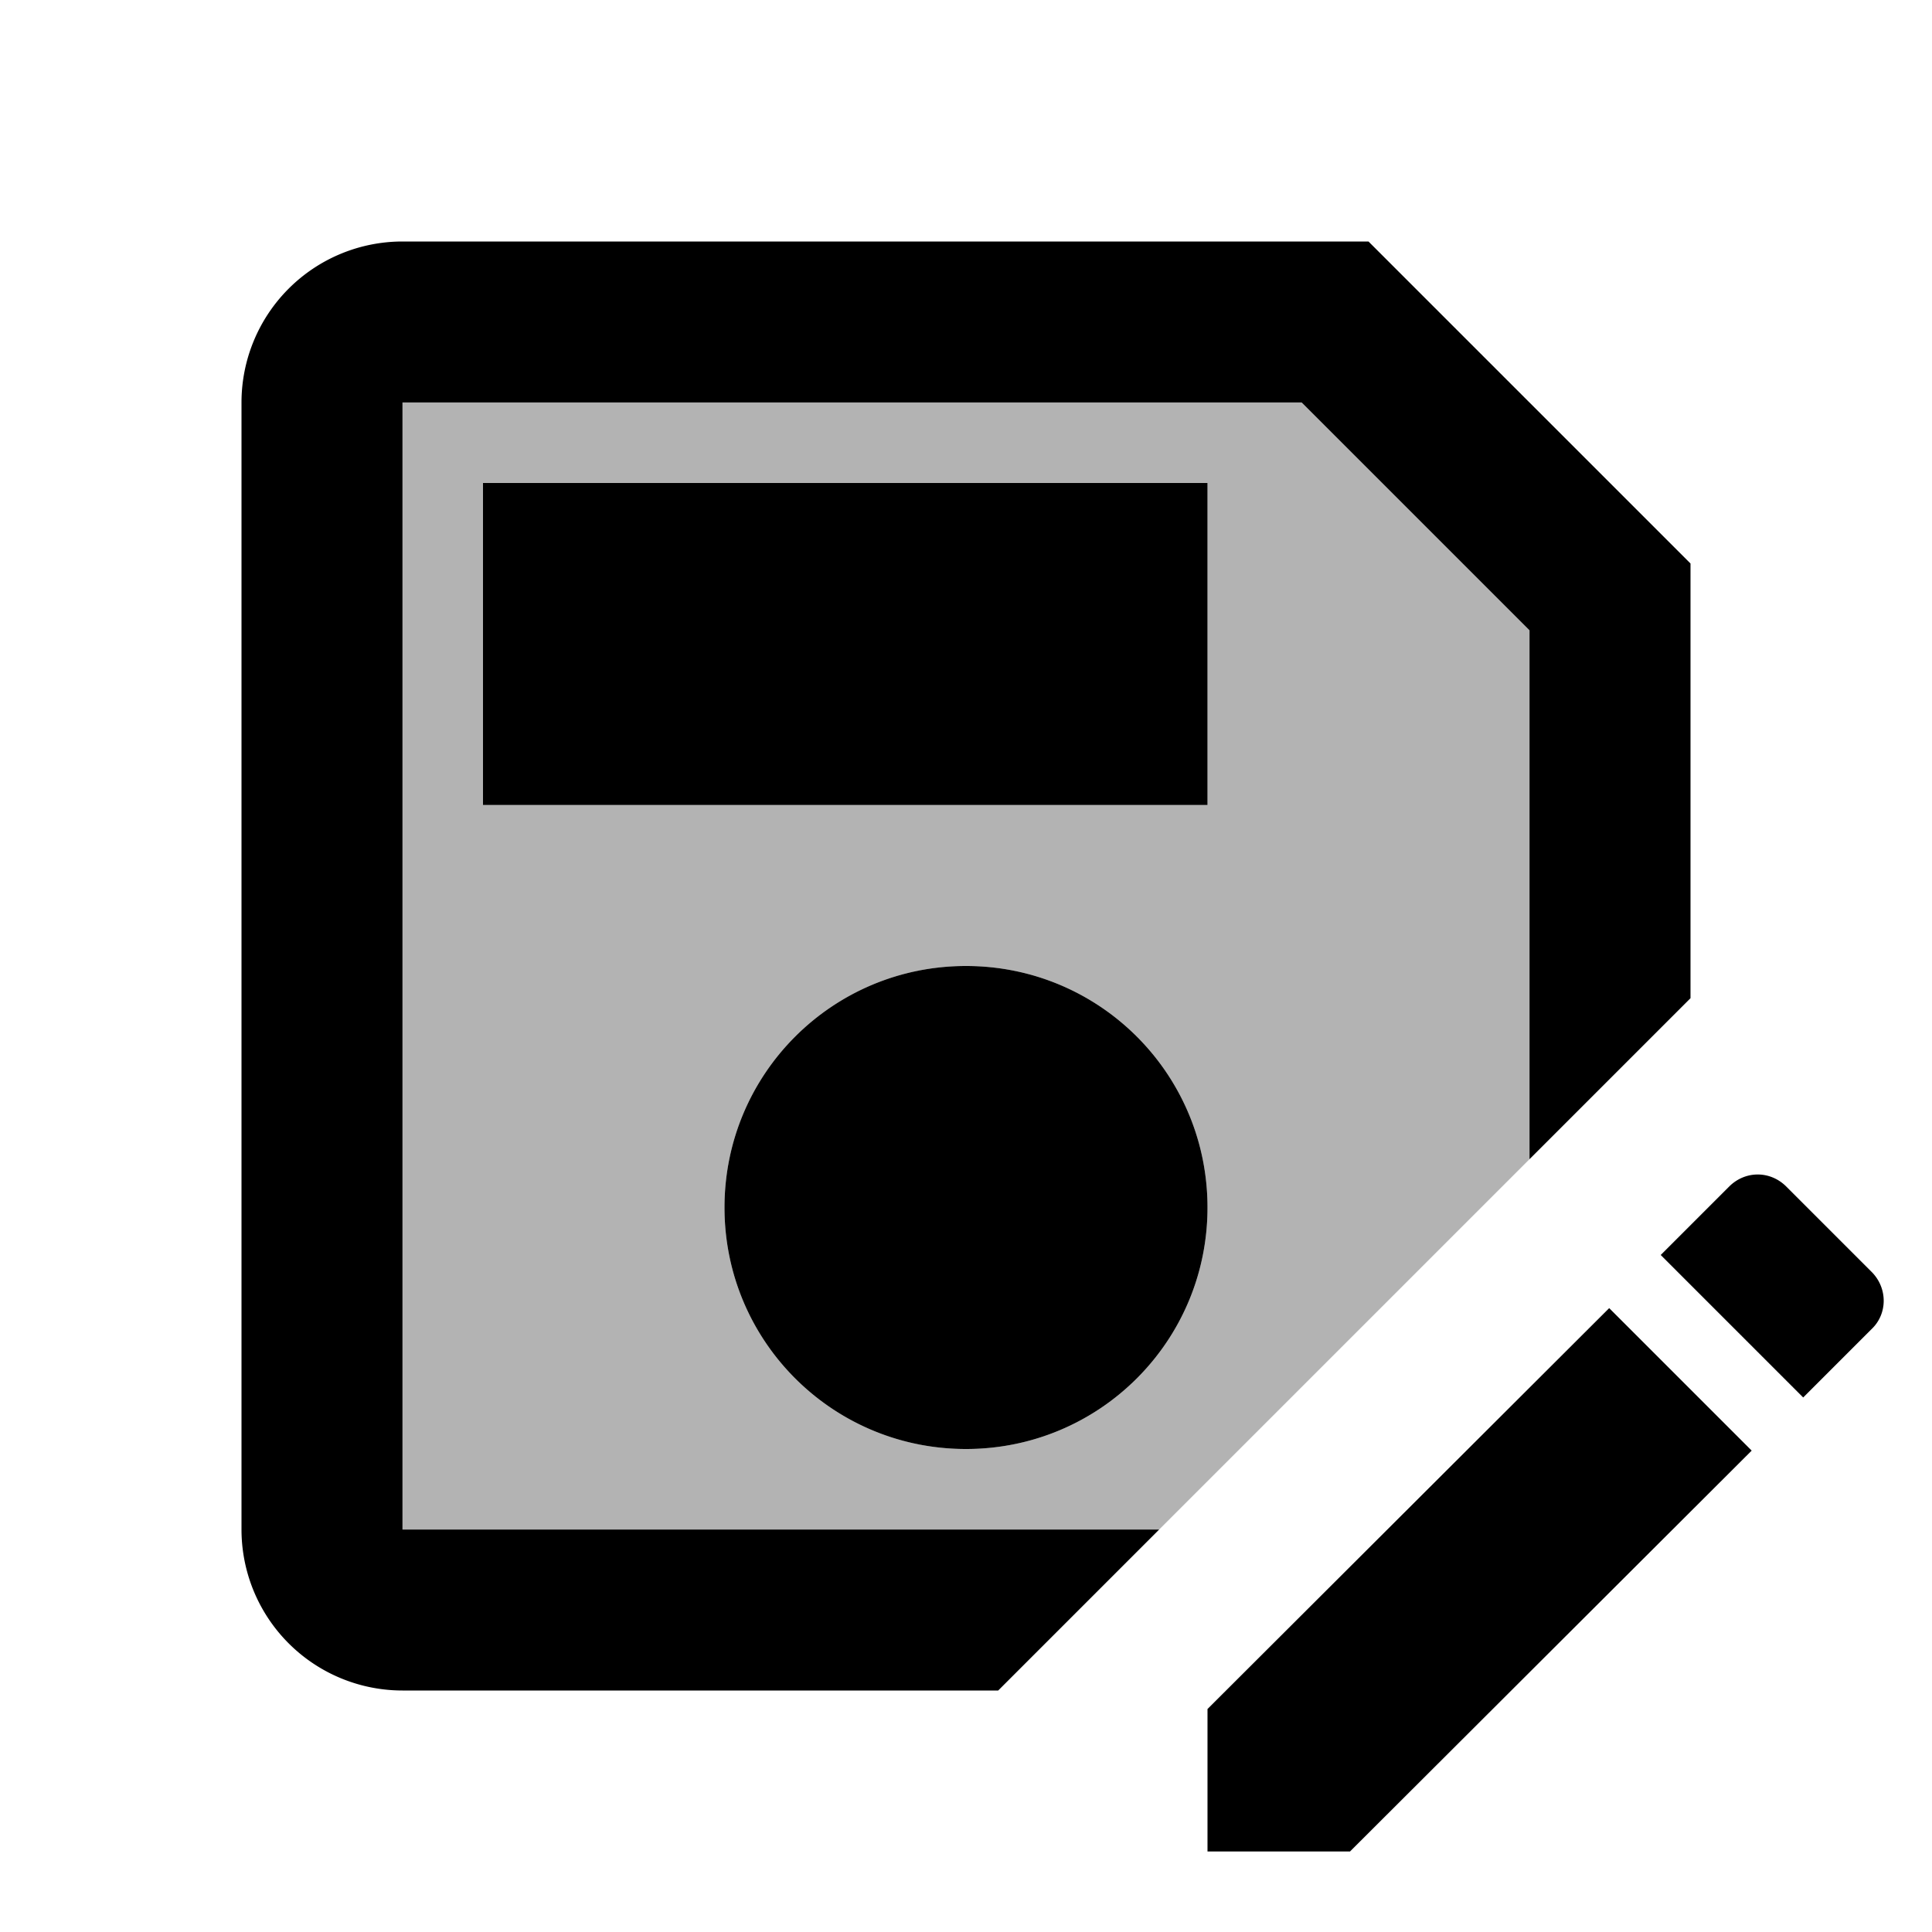 <svg xmlns="http://www.w3.org/2000/svg" xmlns:xlink="http://www.w3.org/1999/xlink" width="24" height="24" viewBox="0 0 24 24"><path fill="currentColor" d="M16.17 5H5v14h9.4l4.6-4.6V7.83zM12 18c-1.66 0-3-1.34-3-3s1.34-3 3-3s3 1.34 3 3s-1.34 3-3 3m3-8H6V6h9z" opacity=".3"/><path fill="currentColor" d="M21 12.4V7l-4-4H5a2 2 0 0 0-2 2v14a2 2 0 0 0 2 2h7.4l2-2H5V5h11.17L19 7.83v6.57zM15 15c0 1.66-1.34 3-3 3s-3-1.34-3-3s1.34-3 3-3s3 1.34 3 3M6 6h9v4H6zm13.99 10.25l1.77 1.77L16.77 23H15v-1.77zm3.26.26l-.85.85l-1.77-1.77l.85-.85c.2-.2.51-.2.71 0l1.06 1.06c.2.2.2.52 0 .71"/></svg>